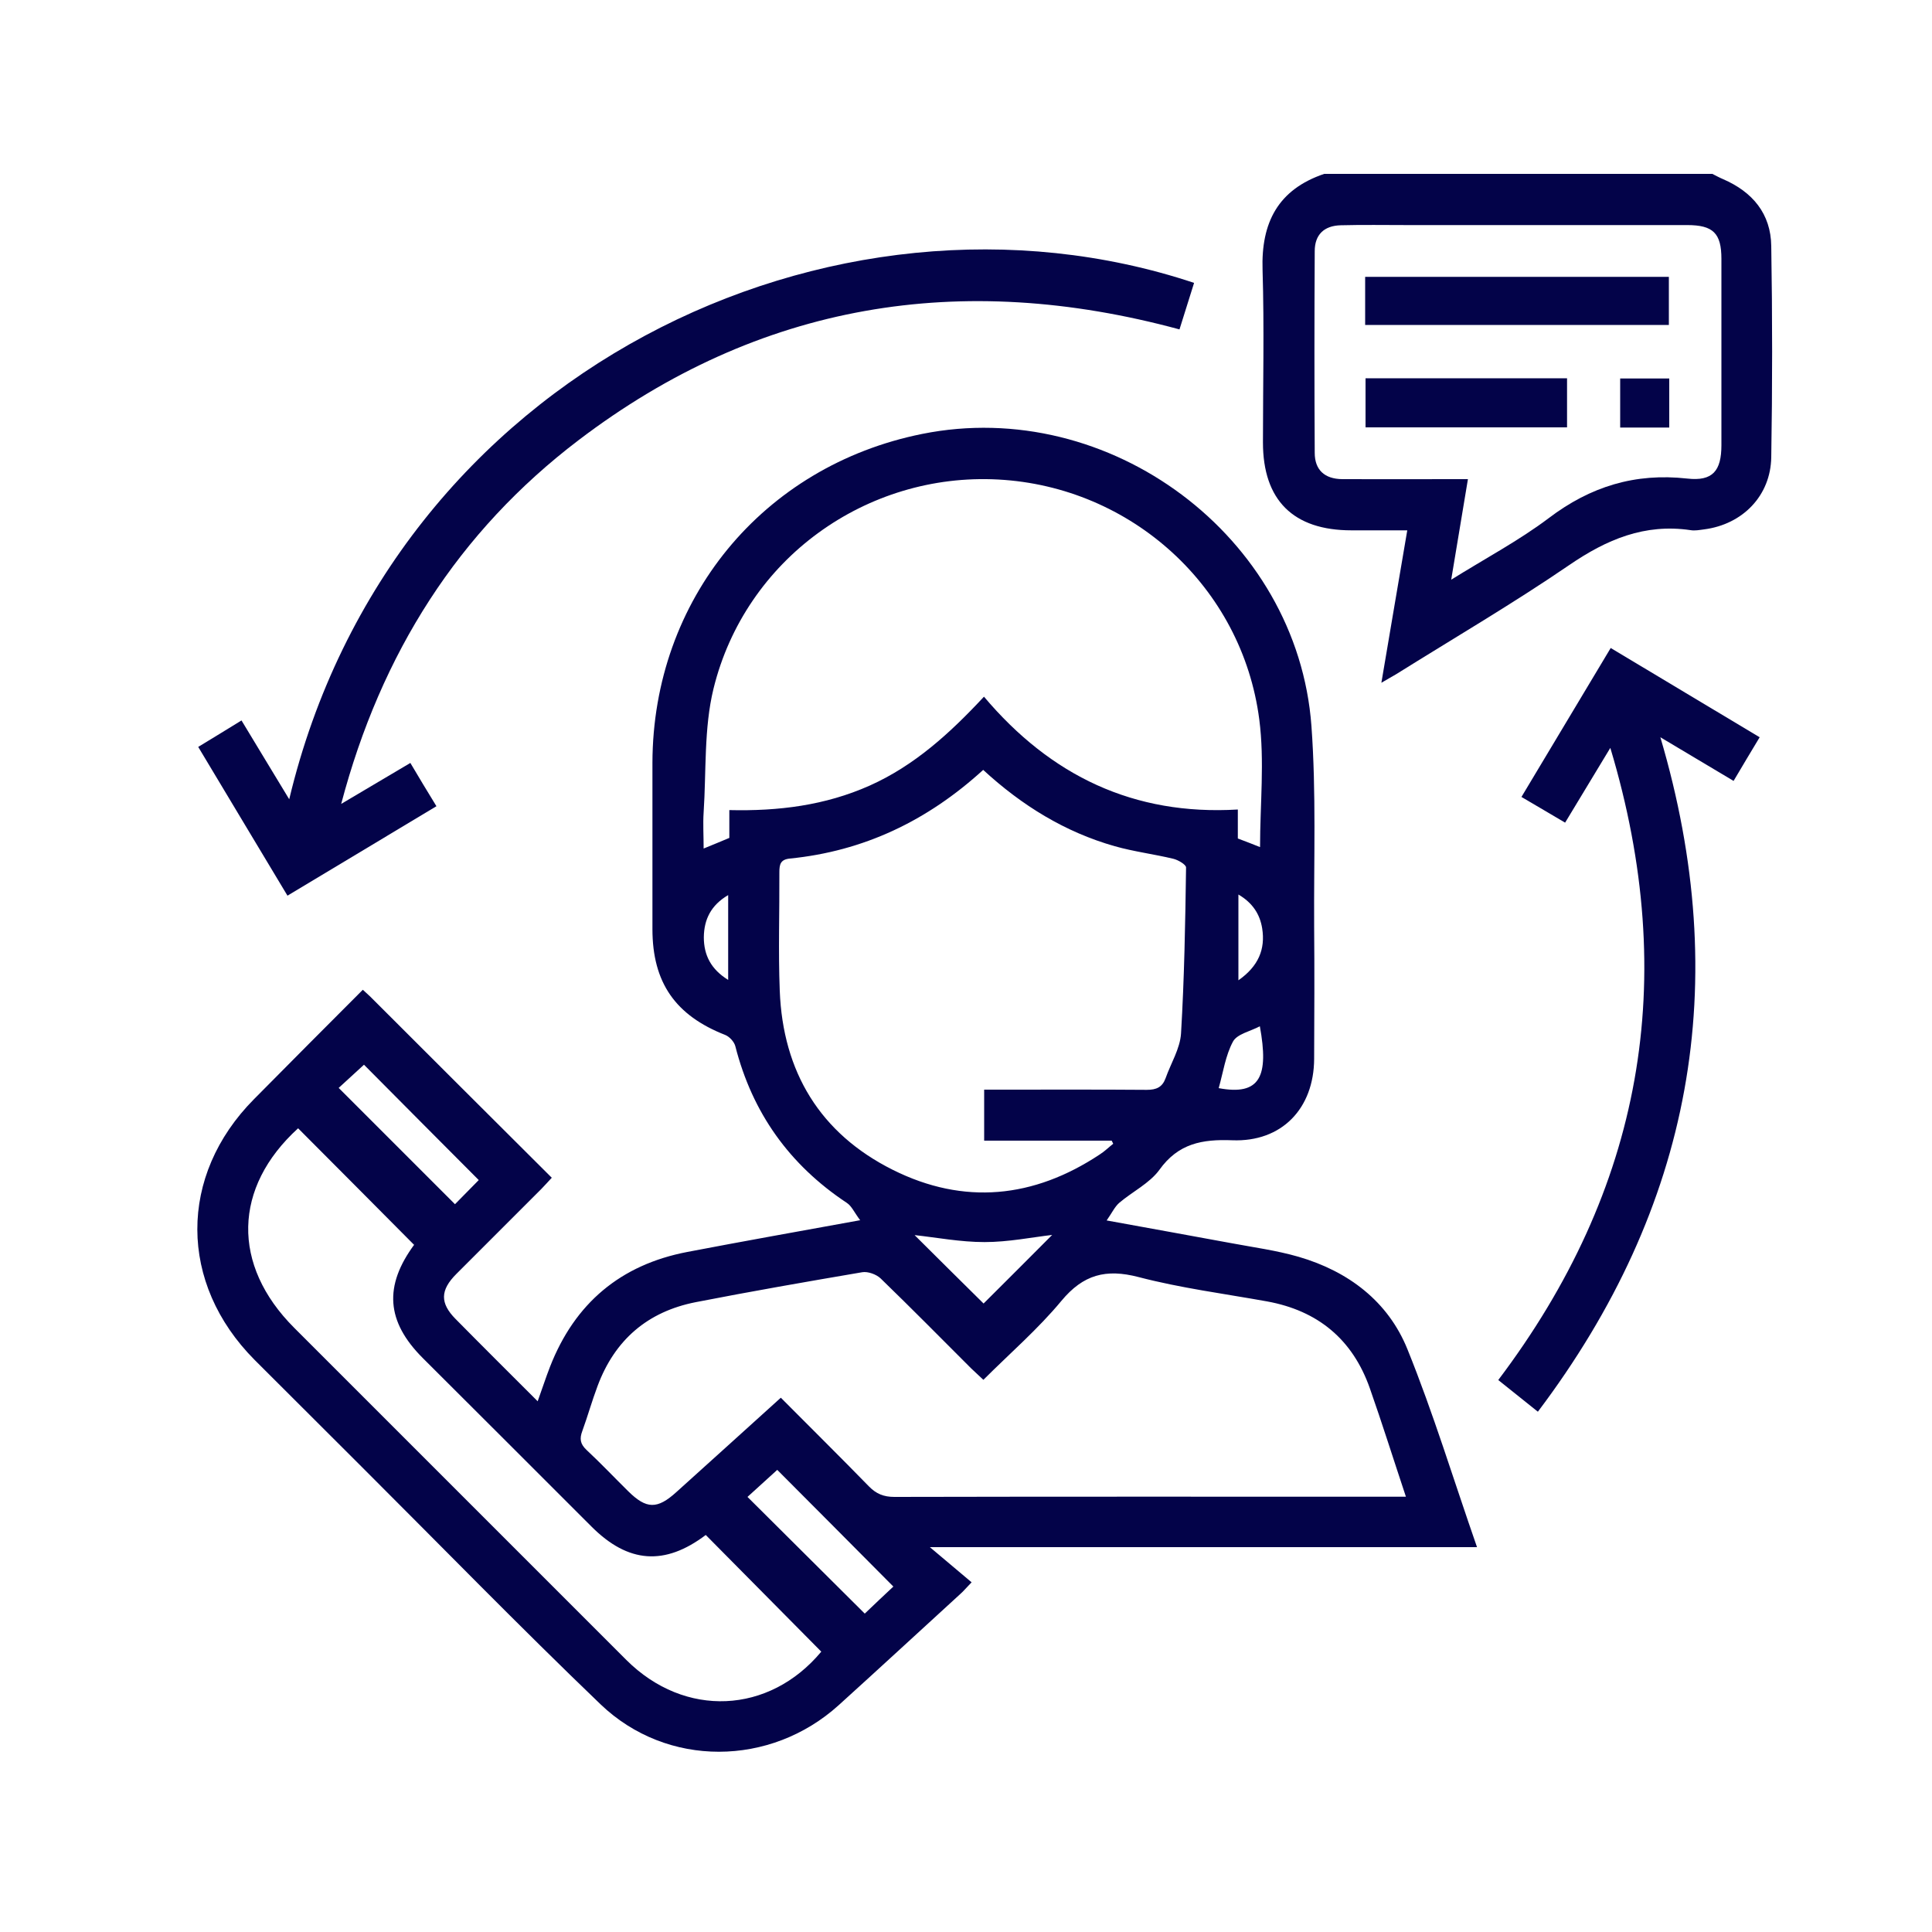 <?xml version="1.0" encoding="UTF-8"?>
<svg id="Camada_1" data-name="Camada 1" xmlns="http://www.w3.org/2000/svg" viewBox="0 0 100 100">
  <defs>
    <style>
      .cls-1 {
        fill: #030349;
        stroke-width: 0px;
      }
    </style>
  </defs>
  <path class="cls-1" d="M88.63,9c.18.09.36.19.55.27,1.53.66,2.48,1.79,2.5,3.47.06,3.64.06,7.28,0,10.92-.03,2-1.48,3.48-3.47,3.74-.24.03-.48.08-.71.04-2.37-.35-4.34.48-6.28,1.81-2.91,1.99-5.97,3.78-8.96,5.65-.2.12-.41.23-.76.44.45-2.68.89-5.23,1.34-7.89-1,0-1.95,0-2.89,0-3.01,0-4.58-1.56-4.58-4.55,0-2.98.07-5.95-.02-8.93-.08-2.45.8-4.16,3.19-4.97,6.7,0,13.4,0,20.1,0ZM75.09,30.02c1.81-1.13,3.53-2.04,5.07-3.2,2.16-1.64,4.47-2.35,7.17-2.05,1.32.15,1.77-.4,1.77-1.73,0-3.21,0-6.43,0-9.64,0-1.33-.43-1.75-1.77-1.75-4.83,0-9.67,0-14.5,0-1.14,0-2.29-.02-3.43.01-.87.02-1.35.49-1.35,1.34-.02,3.48-.02,6.96,0,10.44,0,.88.51,1.35,1.42,1.36,1.89.01,3.77,0,5.66,0,.26,0,.52,0,.85,0-.29,1.73-.56,3.38-.87,5.23Z"/>
  <path class="cls-1" d="M44.53,63.17c-.31-.41-.45-.75-.7-.91-2.97-1.97-4.89-4.66-5.77-8.11-.06-.23-.3-.49-.52-.58-2.58-1.01-3.77-2.71-3.77-5.48,0-2.87,0-5.74,0-8.61.02-8.44,5.7-15.36,13.96-17.02,9.69-1.95,19.43,5.3,20.15,15.12.25,3.44.12,6.9.14,10.36.02,2.29.01,4.57,0,6.86-.01,2.58-1.68,4.32-4.24,4.22-1.55-.06-2.79.16-3.77,1.53-.51.7-1.4,1.13-2.08,1.71-.23.2-.37.51-.65.91,2.31.42,4.36.79,6.42,1.17,1.17.22,2.37.38,3.51.71,2.58.75,4.64,2.31,5.64,4.79,1.34,3.31,2.38,6.74,3.6,10.24h-28.32c.84.71,1.49,1.26,2.16,1.82-.33.34-.44.48-.58.6-2.1,1.92-4.19,3.85-6.3,5.76-3.53,3.19-8.88,3.25-12.32-.04-4.2-4.03-8.26-8.2-12.38-12.31-1.84-1.84-3.69-3.68-5.53-5.52-3.94-3.96-3.96-9.54-.03-13.5,1.87-1.89,3.74-3.77,5.63-5.66.17.16.29.26.4.37,3.1,3.1,6.21,6.2,9.38,9.36-.2.21-.36.4-.54.58-1.46,1.47-2.94,2.93-4.4,4.4-.84.84-.85,1.51-.04,2.33,1.38,1.4,2.77,2.78,4.25,4.26.24-.66.42-1.23.64-1.79,1.28-3.28,3.65-5.28,7.11-5.94,2.87-.55,5.74-1.06,8.93-1.64ZM40.42,72.35c1.56,1.57,3.07,3.06,4.55,4.58.38.39.77.55,1.32.55,8.53-.02,17.06-.01,25.59-.01.26,0,.52,0,.89,0-.65-1.95-1.23-3.8-1.87-5.62-.89-2.52-2.68-4.01-5.32-4.49-2.22-.4-4.47-.69-6.65-1.26-1.69-.44-2.86-.13-3.99,1.23-1.21,1.46-2.67,2.72-4.04,4.09-.24-.23-.44-.41-.63-.59-1.56-1.56-3.11-3.13-4.69-4.66-.22-.21-.66-.37-.95-.32-2.88.49-5.75.99-8.62,1.55-2.49.49-4.19,1.95-5.08,4.34-.29.77-.51,1.56-.79,2.33-.15.4-.11.67.22.98.74.69,1.43,1.42,2.15,2.13.95.94,1.51.95,2.51.04,1.77-1.6,3.55-3.2,5.39-4.87ZM65.22,43.85c0-2.22.24-4.45-.04-6.61-.89-6.87-6.63-12.05-13.51-12.42-6.83-.37-13.1,4.13-14.74,10.83-.5,2.05-.37,4.26-.51,6.4-.04.59,0,1.19,0,1.87.53-.22.91-.37,1.33-.55v-1.44c2.54.06,4.96-.24,7.27-1.27,2.32-1.04,4.15-2.71,5.91-4.6,3.46,4.1,7.76,6.16,13.14,5.84v1.5c.45.17.84.32,1.16.45ZM50.9,39.84c-2.9,2.65-6.2,4.22-10.03,4.6-.47.05-.53.3-.53.7.01,2.05-.06,4.09.02,6.14.16,4.2,2.09,7.39,5.85,9.27,3.68,1.84,7.3,1.47,10.72-.8.25-.16.46-.37.69-.55-.03-.05-.05-.11-.08-.16h-6.6v-2.64h.93c2.5,0,5-.01,7.49.01.5,0,.8-.14.97-.6.27-.77.75-1.53.8-2.32.17-2.86.22-5.72.26-8.59,0-.15-.41-.39-.66-.45-1-.24-2.04-.37-3.03-.65-2.57-.73-4.8-2.1-6.81-3.95ZM42.51,85.49c-2.02-2.04-4-4.04-5.98-6.04-2.12,1.6-4.01,1.47-5.91-.43-2.91-2.91-5.82-5.82-8.74-8.73-1.89-1.89-2.02-3.73-.43-5.88.03-.04.01-.1,0,.04-2.06-2.08-4.04-4.06-6.02-6.05-3.36,3.06-3.46,7.07-.2,10.33,5.73,5.73,11.46,11.46,17.19,17.19,3.03,3.02,7.39,2.8,10.08-.42ZM44.76,83.52c.5-.48,1.03-.98,1.48-1.4-2.03-2.04-3.99-4.02-6.01-6.04-.51.46-1.05.95-1.54,1.4,2.03,2.02,4.02,4,6.07,6.04ZM24.78,61.08c-2.02-2.02-3.99-4.01-5.94-5.97-.44.4-.92.84-1.31,1.2,2.04,2.04,4.02,4.02,6.02,6.02.37-.38.8-.81,1.23-1.25ZM47.35,63.94c1.16,1.16,2.41,2.39,3.56,3.53,1.19-1.19,2.44-2.43,3.55-3.55-1.04.12-2.27.37-3.5.37-1.25,0-2.5-.24-3.61-.36ZM63.07,56.32c2.17.41,2.61-.62,2.14-3.2-.49.26-1.18.4-1.39.79-.39.72-.51,1.6-.74,2.41ZM37.69,50.71v-4.38c-.89.52-1.25,1.26-1.26,2.18,0,.93.37,1.66,1.26,2.21ZM64.1,50.74c1.04-.73,1.4-1.61,1.23-2.69-.12-.74-.5-1.32-1.23-1.75v4.45Z"/>
  <path class="cls-1" d="M61.8,14.66c-.26.82-.5,1.6-.75,2.39-11.32-3.07-21.75-1.38-31.1,5.73-6.23,4.74-10.23,11.03-12.29,18.83,1.3-.77,2.42-1.43,3.58-2.12.45.76.87,1.46,1.35,2.24-2.58,1.55-5.11,3.07-7.71,4.63-1.54-2.57-3.06-5.09-4.62-7.7.73-.44,1.44-.88,2.24-1.37.82,1.35,1.61,2.67,2.47,4.08,5.29-22.16,28.21-32.92,46.83-26.73Z"/>
  <path class="cls-1" d="M83.35,38.71c-.84,1.39-1.57,2.59-2.34,3.87-.75-.44-1.47-.87-2.26-1.33,1.55-2.58,3.07-5.12,4.62-7.71,2.58,1.54,5.09,3.06,7.71,4.62-.46.76-.9,1.5-1.35,2.26-1.28-.76-2.48-1.48-3.79-2.26,3.77,12.74,1.65,24.32-6.34,34.91-.72-.58-1.36-1.09-2.05-1.64,7.44-9.85,9.42-20.67,5.8-32.72Z"/>
  <path class="cls-1" d="M70.66,16.82v-2.49h15.72v2.49h-15.72Z"/>
  <path class="cls-1" d="M70.68,22.12v-2.54h10.43v2.54h-10.43Z"/>
  <path class="cls-1" d="M86.4,22.13h-2.54v-2.54h2.54v2.54Z"/>
</svg>